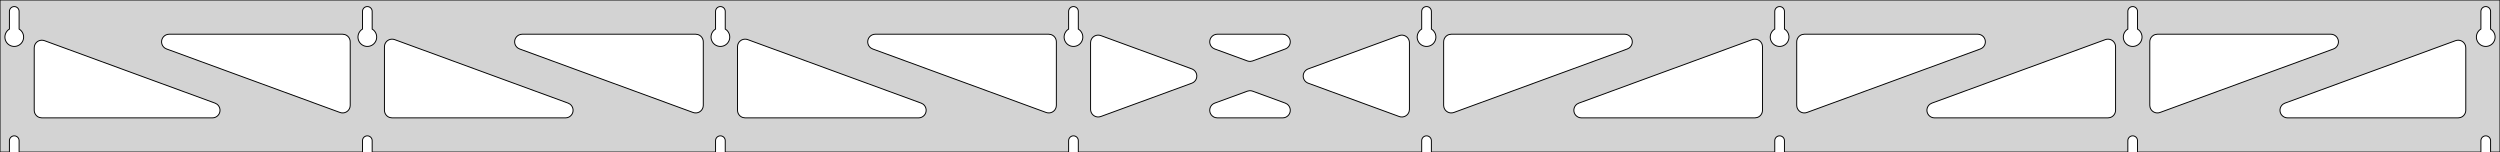 <?xml version="1.0" standalone="no"?>
<!DOCTYPE svg PUBLIC "-//W3C//DTD SVG 1.1//EN" "http://www.w3.org/Graphics/SVG/1.1/DTD/svg11.dtd">
<svg width="1315mm" height="80mm" viewBox="0 -80 1315 80" xmlns="http://www.w3.org/2000/svg" version="1.1">
<title>OpenSCAD Model</title>
<path d="
M 1315,-80 L 0,-80 L 0,-0 L 4.95,-0 L 4.95,-6 L 5.006,-6.53
 L 5.17,-7.037 L 5.437,-7.499 L 5.794,-7.895 L 6.225,-8.208 L 6.712,-8.425 L 7.233,-8.536
 L 7.767,-8.536 L 8.288,-8.425 L 8.775,-8.208 L 9.206,-7.895 L 9.563,-7.499 L 9.83,-7.037
 L 9.994,-6.53 L 10.05,-6 L 10.05,-0 L 190.664,-0 L 190.664,-6 L 190.72,-6.53
 L 190.885,-7.037 L 191.151,-7.499 L 191.508,-7.895 L 191.939,-8.208 L 192.426,-8.425 L 192.948,-8.536
 L 193.481,-8.536 L 194.002,-8.425 L 194.489,-8.208 L 194.921,-7.895 L 195.277,-7.499 L 195.544,-7.037
 L 195.709,-6.53 L 195.764,-6 L 195.764,-0 L 376.379,-0 L 376.379,-6 L 376.434,-6.53
 L 376.599,-7.037 L 376.866,-7.499 L 377.222,-7.895 L 377.654,-8.208 L 378.141,-8.425 L 378.662,-8.536
 L 379.195,-8.536 L 379.717,-8.425 L 380.204,-8.208 L 380.635,-7.895 L 380.992,-7.499 L 381.258,-7.037
 L 381.423,-6.53 L 381.479,-6 L 381.479,-0 L 562.093,-0 L 562.093,-6 L 562.149,-6.53
 L 562.313,-7.037 L 562.58,-7.499 L 562.937,-7.895 L 563.368,-8.208 L 563.855,-8.425 L 564.376,-8.536
 L 564.909,-8.536 L 565.431,-8.425 L 565.918,-8.208 L 566.349,-7.895 L 566.706,-7.499 L 566.972,-7.037
 L 567.137,-6.53 L 567.193,-6 L 567.193,-0 L 747.807,-0 L 747.807,-6 L 747.863,-6.53
 L 748.028,-7.037 L 748.294,-7.499 L 748.651,-7.895 L 749.082,-8.208 L 749.569,-8.425 L 750.091,-8.536
 L 750.624,-8.536 L 751.145,-8.425 L 751.632,-8.208 L 752.063,-7.895 L 752.42,-7.499 L 752.687,-7.037
 L 752.851,-6.53 L 752.907,-6 L 752.907,-0 L 933.521,-0 L 933.521,-6 L 933.577,-6.53
 L 933.742,-7.037 L 934.008,-7.499 L 934.365,-7.895 L 934.796,-8.208 L 935.283,-8.425 L 935.805,-8.536
 L 936.338,-8.536 L 936.859,-8.425 L 937.346,-8.208 L 937.778,-7.895 L 938.134,-7.499 L 938.401,-7.037
 L 938.566,-6.53 L 938.621,-6 L 938.621,-0 L 1119.24,-0 L 1119.24,-6 L 1119.29,-6.53
 L 1119.46,-7.037 L 1119.72,-7.499 L 1120.08,-7.895 L 1120.51,-8.208 L 1121,-8.425 L 1121.52,-8.536
 L 1122.05,-8.536 L 1122.57,-8.425 L 1123.06,-8.208 L 1123.49,-7.895 L 1123.85,-7.499 L 1124.12,-7.037
 L 1124.28,-6.53 L 1124.34,-6 L 1124.34,-0 L 1304.95,-0 L 1304.95,-6 L 1305.01,-6.53
 L 1305.17,-7.037 L 1305.44,-7.499 L 1305.79,-7.895 L 1306.22,-8.208 L 1306.71,-8.425 L 1307.23,-8.536
 L 1307.77,-8.536 L 1308.29,-8.425 L 1308.77,-8.208 L 1309.21,-7.895 L 1309.56,-7.499 L 1309.83,-7.037
 L 1309.99,-6.53 L 1310.05,-6 L 1310.05,-0 L 1315,-0 z
M 6.986,-55.607 L 6.477,-55.688 L 5.98,-55.821 L 5.499,-56.005 L 5.04,-56.239 L 4.608,-56.52
 L 4.208,-56.844 L 3.844,-57.208 L 3.52,-57.608 L 3.239,-58.04 L 3.005,-58.499 L 2.821,-58.98
 L 2.688,-59.477 L 2.607,-59.986 L 2.58,-60.5 L 2.607,-61.014 L 2.688,-61.523 L 2.821,-62.02
 L 3.005,-62.501 L 3.239,-62.96 L 3.52,-63.392 L 3.844,-63.792 L 4.208,-64.156 L 4.608,-64.48
 L 4.95,-64.702 L 4.95,-74 L 5.006,-74.53 L 5.17,-75.037 L 5.437,-75.499 L 5.794,-75.895
 L 6.225,-76.208 L 6.712,-76.425 L 7.233,-76.536 L 7.767,-76.536 L 8.288,-76.425 L 8.775,-76.208
 L 9.206,-75.895 L 9.563,-75.499 L 9.83,-75.037 L 9.994,-74.53 L 10.05,-74 L 10.05,-64.702
 L 10.392,-64.48 L 10.792,-64.156 L 11.156,-63.792 L 11.48,-63.392 L 11.761,-62.96 L 11.995,-62.501
 L 12.179,-62.02 L 12.312,-61.523 L 12.393,-61.014 L 12.42,-60.5 L 12.393,-59.986 L 12.312,-59.477
 L 12.179,-58.98 L 11.995,-58.499 L 11.761,-58.04 L 11.48,-57.608 L 11.156,-57.208 L 10.792,-56.844
 L 10.392,-56.52 L 9.96,-56.239 L 9.501,-56.005 L 9.02,-55.821 L 8.523,-55.688 L 8.014,-55.607
 L 7.5,-55.58 z
M 192.7,-55.607 L 192.191,-55.688 L 191.694,-55.821 L 191.213,-56.005 L 190.754,-56.239 L 190.322,-56.52
 L 189.922,-56.844 L 189.558,-57.208 L 189.234,-57.608 L 188.953,-58.04 L 188.72,-58.499 L 188.535,-58.98
 L 188.402,-59.477 L 188.321,-59.986 L 188.294,-60.5 L 188.321,-61.014 L 188.402,-61.523 L 188.535,-62.02
 L 188.72,-62.501 L 188.953,-62.96 L 189.234,-63.392 L 189.558,-63.792 L 189.922,-64.156 L 190.322,-64.48
 L 190.664,-64.702 L 190.664,-74 L 190.72,-74.53 L 190.885,-75.037 L 191.151,-75.499 L 191.508,-75.895
 L 191.939,-76.208 L 192.426,-76.425 L 192.948,-76.536 L 193.481,-76.536 L 194.002,-76.425 L 194.489,-76.208
 L 194.921,-75.895 L 195.277,-75.499 L 195.544,-75.037 L 195.709,-74.53 L 195.764,-74 L 195.764,-64.702
 L 196.106,-64.48 L 196.506,-64.156 L 196.871,-63.792 L 197.195,-63.392 L 197.475,-62.96 L 197.709,-62.501
 L 197.893,-62.02 L 198.027,-61.523 L 198.107,-61.014 L 198.134,-60.5 L 198.107,-59.986 L 198.027,-59.477
 L 197.893,-58.98 L 197.709,-58.499 L 197.475,-58.04 L 197.195,-57.608 L 196.871,-57.208 L 196.506,-56.844
 L 196.106,-56.52 L 195.674,-56.239 L 195.215,-56.005 L 194.735,-55.821 L 194.237,-55.688 L 193.729,-55.607
 L 193.214,-55.58 z
M 378.414,-55.607 L 377.906,-55.688 L 377.408,-55.821 L 376.927,-56.005 L 376.469,-56.239 L 376.037,-56.52
 L 375.636,-56.844 L 375.272,-57.208 L 374.948,-57.608 L 374.668,-58.04 L 374.434,-58.499 L 374.249,-58.98
 L 374.116,-59.477 L 374.036,-59.986 L 374.009,-60.5 L 374.036,-61.014 L 374.116,-61.523 L 374.249,-62.02
 L 374.434,-62.501 L 374.668,-62.96 L 374.948,-63.392 L 375.272,-63.792 L 375.636,-64.156 L 376.037,-64.48
 L 376.379,-64.702 L 376.379,-74 L 376.434,-74.53 L 376.599,-75.037 L 376.866,-75.499 L 377.222,-75.895
 L 377.654,-76.208 L 378.141,-76.425 L 378.662,-76.536 L 379.195,-76.536 L 379.717,-76.425 L 380.204,-76.208
 L 380.635,-75.895 L 380.992,-75.499 L 381.258,-75.037 L 381.423,-74.53 L 381.479,-74 L 381.479,-64.702
 L 381.82,-64.48 L 382.221,-64.156 L 382.585,-63.792 L 382.909,-63.392 L 383.189,-62.96 L 383.423,-62.501
 L 383.608,-62.02 L 383.741,-61.523 L 383.822,-61.014 L 383.849,-60.5 L 383.822,-59.986 L 383.741,-59.477
 L 383.608,-58.98 L 383.423,-58.499 L 383.189,-58.04 L 382.909,-57.608 L 382.585,-57.208 L 382.221,-56.844
 L 381.82,-56.52 L 381.389,-56.239 L 380.93,-56.005 L 380.449,-55.821 L 379.951,-55.688 L 379.443,-55.607
 L 378.929,-55.58 z
M 564.129,-55.607 L 563.62,-55.688 L 563.122,-55.821 L 562.642,-56.005 L 562.183,-56.239 L 561.751,-56.52
 L 561.351,-56.844 L 560.987,-57.208 L 560.662,-57.608 L 560.382,-58.04 L 560.148,-58.499 L 559.964,-58.98
 L 559.83,-59.477 L 559.75,-59.986 L 559.723,-60.5 L 559.75,-61.014 L 559.83,-61.523 L 559.964,-62.02
 L 560.148,-62.501 L 560.382,-62.96 L 560.662,-63.392 L 560.987,-63.792 L 561.351,-64.156 L 561.751,-64.48
 L 562.093,-64.702 L 562.093,-74 L 562.149,-74.53 L 562.313,-75.037 L 562.58,-75.499 L 562.937,-75.895
 L 563.368,-76.208 L 563.855,-76.425 L 564.376,-76.536 L 564.909,-76.536 L 565.431,-76.425 L 565.918,-76.208
 L 566.349,-75.895 L 566.706,-75.499 L 566.972,-75.037 L 567.137,-74.53 L 567.193,-74 L 567.193,-64.702
 L 567.535,-64.48 L 567.935,-64.156 L 568.299,-63.792 L 568.623,-63.392 L 568.904,-62.96 L 569.137,-62.501
 L 569.322,-62.02 L 569.455,-61.523 L 569.536,-61.014 L 569.563,-60.5 L 569.536,-59.986 L 569.455,-59.477
 L 569.322,-58.98 L 569.137,-58.499 L 568.904,-58.04 L 568.623,-57.608 L 568.299,-57.208 L 567.935,-56.844
 L 567.535,-56.52 L 567.103,-56.239 L 566.644,-56.005 L 566.163,-55.821 L 565.666,-55.688 L 565.157,-55.607
 L 564.643,-55.58 z
M 749.843,-55.607 L 749.334,-55.688 L 748.837,-55.821 L 748.356,-56.005 L 747.897,-56.239 L 747.465,-56.52
 L 747.065,-56.844 L 746.701,-57.208 L 746.377,-57.608 L 746.096,-58.04 L 745.863,-58.499 L 745.678,-58.98
 L 745.545,-59.477 L 745.464,-59.986 L 745.437,-60.5 L 745.464,-61.014 L 745.545,-61.523 L 745.678,-62.02
 L 745.863,-62.501 L 746.096,-62.96 L 746.377,-63.392 L 746.701,-63.792 L 747.065,-64.156 L 747.465,-64.48
 L 747.807,-64.702 L 747.807,-74 L 747.863,-74.53 L 748.028,-75.037 L 748.294,-75.499 L 748.651,-75.895
 L 749.082,-76.208 L 749.569,-76.425 L 750.091,-76.536 L 750.624,-76.536 L 751.145,-76.425 L 751.632,-76.208
 L 752.063,-75.895 L 752.42,-75.499 L 752.687,-75.037 L 752.851,-74.53 L 752.907,-74 L 752.907,-64.702
 L 753.249,-64.48 L 753.649,-64.156 L 754.013,-63.792 L 754.337,-63.392 L 754.618,-62.96 L 754.852,-62.501
 L 755.036,-62.02 L 755.17,-61.523 L 755.25,-61.014 L 755.277,-60.5 L 755.25,-59.986 L 755.17,-59.477
 L 755.036,-58.98 L 754.852,-58.499 L 754.618,-58.04 L 754.337,-57.608 L 754.013,-57.208 L 753.649,-56.844
 L 753.249,-56.52 L 752.817,-56.239 L 752.358,-56.005 L 751.877,-55.821 L 751.38,-55.688 L 750.871,-55.607
 L 750.357,-55.58 z
M 935.557,-55.607 L 935.049,-55.688 L 934.551,-55.821 L 934.07,-56.005 L 933.611,-56.239 L 933.18,-56.52
 L 932.779,-56.844 L 932.415,-57.208 L 932.091,-57.608 L 931.811,-58.04 L 931.577,-58.499 L 931.392,-58.98
 L 931.259,-59.477 L 931.178,-59.986 L 931.151,-60.5 L 931.178,-61.014 L 931.259,-61.523 L 931.392,-62.02
 L 931.577,-62.501 L 931.811,-62.96 L 932.091,-63.392 L 932.415,-63.792 L 932.779,-64.156 L 933.18,-64.48
 L 933.521,-64.702 L 933.521,-74 L 933.577,-74.53 L 933.742,-75.037 L 934.008,-75.499 L 934.365,-75.895
 L 934.796,-76.208 L 935.283,-76.425 L 935.805,-76.536 L 936.338,-76.536 L 936.859,-76.425 L 937.346,-76.208
 L 937.778,-75.895 L 938.134,-75.499 L 938.401,-75.037 L 938.566,-74.53 L 938.621,-74 L 938.621,-64.702
 L 938.963,-64.48 L 939.364,-64.156 L 939.728,-63.792 L 940.052,-63.392 L 940.332,-62.96 L 940.566,-62.501
 L 940.751,-62.02 L 940.884,-61.523 L 940.964,-61.014 L 940.991,-60.5 L 940.964,-59.986 L 940.884,-59.477
 L 940.751,-58.98 L 940.566,-58.499 L 940.332,-58.04 L 940.052,-57.608 L 939.728,-57.208 L 939.364,-56.844
 L 938.963,-56.52 L 938.531,-56.239 L 938.073,-56.005 L 937.592,-55.821 L 937.094,-55.688 L 936.586,-55.607
 L 936.071,-55.58 z
M 1121.27,-55.607 L 1120.76,-55.688 L 1120.27,-55.821 L 1119.78,-56.005 L 1119.33,-56.239 L 1118.89,-56.52
 L 1118.49,-56.844 L 1118.13,-57.208 L 1117.81,-57.608 L 1117.52,-58.04 L 1117.29,-58.499 L 1117.11,-58.98
 L 1116.97,-59.477 L 1116.89,-59.986 L 1116.87,-60.5 L 1116.89,-61.014 L 1116.97,-61.523 L 1117.11,-62.02
 L 1117.29,-62.501 L 1117.52,-62.96 L 1117.81,-63.392 L 1118.13,-63.792 L 1118.49,-64.156 L 1118.89,-64.48
 L 1119.24,-64.702 L 1119.24,-74 L 1119.29,-74.53 L 1119.46,-75.037 L 1119.72,-75.499 L 1120.08,-75.895
 L 1120.51,-76.208 L 1121,-76.425 L 1121.52,-76.536 L 1122.05,-76.536 L 1122.57,-76.425 L 1123.06,-76.208
 L 1123.49,-75.895 L 1123.85,-75.499 L 1124.12,-75.037 L 1124.28,-74.53 L 1124.34,-74 L 1124.34,-64.702
 L 1124.68,-64.48 L 1125.08,-64.156 L 1125.44,-63.792 L 1125.77,-63.392 L 1126.05,-62.96 L 1126.28,-62.501
 L 1126.46,-62.02 L 1126.6,-61.523 L 1126.68,-61.014 L 1126.71,-60.5 L 1126.68,-59.986 L 1126.6,-59.477
 L 1126.46,-58.98 L 1126.28,-58.499 L 1126.05,-58.04 L 1125.77,-57.608 L 1125.44,-57.208 L 1125.08,-56.844
 L 1124.68,-56.52 L 1124.25,-56.239 L 1123.79,-56.005 L 1123.31,-55.821 L 1122.81,-55.688 L 1122.3,-55.607
 L 1121.79,-55.58 z
M 1306.99,-55.607 L 1306.48,-55.688 L 1305.98,-55.821 L 1305.5,-56.005 L 1305.04,-56.239 L 1304.61,-56.52
 L 1304.21,-56.844 L 1303.84,-57.208 L 1303.52,-57.608 L 1303.24,-58.04 L 1303.01,-58.499 L 1302.82,-58.98
 L 1302.69,-59.477 L 1302.61,-59.986 L 1302.58,-60.5 L 1302.61,-61.014 L 1302.69,-61.523 L 1302.82,-62.02
 L 1303.01,-62.501 L 1303.24,-62.96 L 1303.52,-63.392 L 1303.84,-63.792 L 1304.21,-64.156 L 1304.61,-64.48
 L 1304.95,-64.702 L 1304.95,-74 L 1305.01,-74.53 L 1305.17,-75.037 L 1305.44,-75.499 L 1305.79,-75.895
 L 1306.23,-76.208 L 1306.71,-76.425 L 1307.23,-76.536 L 1307.77,-76.536 L 1308.29,-76.425 L 1308.77,-76.208
 L 1309.21,-75.895 L 1309.56,-75.499 L 1309.83,-75.037 L 1309.99,-74.53 L 1310.05,-74 L 1310.05,-64.702
 L 1310.39,-64.48 L 1310.79,-64.156 L 1311.16,-63.792 L 1311.48,-63.392 L 1311.76,-62.96 L 1311.99,-62.501
 L 1312.18,-62.02 L 1312.31,-61.523 L 1312.39,-61.014 L 1312.42,-60.5 L 1312.39,-59.986 L 1312.31,-59.477
 L 1312.18,-58.98 L 1311.99,-58.499 L 1311.76,-58.04 L 1311.48,-57.608 L 1311.16,-57.208 L 1310.79,-56.844
 L 1310.39,-56.52 L 1309.96,-56.239 L 1309.5,-56.005 L 1309.02,-55.821 L 1308.52,-55.688 L 1308.01,-55.607
 L 1307.5,-55.58 z
M 762.262,-20.747 L 761.486,-21.059 L 760.792,-21.526 L 760.21,-22.126 L 759.765,-22.834 L 759.478,-23.619
 L 759.357,-24.595 L 759.357,-58 L 759.445,-58.832 L 759.703,-59.627 L 760.121,-60.351 L 760.681,-60.973
 L 761.357,-61.464 L 762.121,-61.804 L 763.357,-62 L 854.59,-62 L 855.422,-61.913 L 856.217,-61.654
 L 856.941,-61.236 L 857.563,-60.676 L 858.054,-60 L 858.394,-59.236 L 858.568,-58.418 L 858.568,-57.582
 L 858.394,-56.764 L 858.054,-56 L 857.563,-55.324 L 856.941,-54.764 L 855.966,-54.244 L 764.732,-20.838
 L 763.921,-20.635 L 763.086,-20.604 z
M 656.936,-47.746 L 656.125,-47.95 L 638.936,-54.244 L 637.96,-54.764 L 637.339,-55.324 L 636.847,-56
 L 636.507,-56.764 L 636.333,-57.582 L 636.333,-58.418 L 636.507,-59.236 L 636.847,-60 L 637.339,-60.676
 L 637.96,-61.236 L 638.684,-61.654 L 639.479,-61.913 L 640.311,-62 L 674.689,-62 L 675.784,-61.847
 L 676.56,-61.535 L 677.254,-61.069 L 677.836,-60.469 L 678.281,-59.76 L 678.568,-58.975 L 678.686,-58.147
 L 678.629,-57.313 L 678.4,-56.509 L 678.009,-55.77 L 677.473,-55.128 L 676.815,-54.612 L 676.064,-54.244
 L 658.875,-47.95 L 657.771,-47.715 z
M 551.079,-20.635 L 550.268,-20.838 L 459.034,-54.244 L 458.059,-54.764 L 457.437,-55.324 L 456.946,-56
 L 456.605,-56.764 L 456.432,-57.582 L 456.432,-58.418 L 456.605,-59.236 L 456.946,-60 L 457.437,-60.676
 L 458.059,-61.236 L 458.783,-61.654 L 459.578,-61.913 L 460.41,-62 L 551.643,-62 L 552.879,-61.804
 L 553.643,-61.464 L 554.319,-60.973 L 554.879,-60.351 L 555.297,-59.627 L 555.555,-58.832 L 555.643,-58
 L 555.643,-24.595 L 555.522,-23.619 L 555.235,-22.834 L 554.79,-22.126 L 554.208,-21.526 L 553.514,-21.059
 L 552.738,-20.747 L 551.914,-20.604 z
M 365.364,-20.635 L 364.553,-20.838 L 273.32,-54.244 L 272.344,-54.764 L 271.723,-55.324 L 271.231,-56
 L 270.891,-56.764 L 270.717,-57.582 L 270.717,-58.418 L 270.891,-59.236 L 271.231,-60 L 271.723,-60.676
 L 272.344,-61.236 L 273.068,-61.654 L 273.864,-61.913 L 274.695,-62 L 365.929,-62 L 367.165,-61.804
 L 367.929,-61.464 L 368.605,-60.973 L 369.165,-60.351 L 369.583,-59.627 L 369.841,-58.832 L 369.929,-58
 L 369.929,-24.595 L 369.808,-23.619 L 369.52,-22.834 L 369.076,-22.126 L 368.494,-21.526 L 367.8,-21.059
 L 367.024,-20.747 L 366.2,-20.604 z
M 1133.69,-20.747 L 1132.91,-21.059 L 1132.22,-21.526 L 1131.64,-22.126 L 1131.19,-22.834 L 1130.91,-23.619
 L 1130.79,-24.595 L 1130.79,-58 L 1130.87,-58.832 L 1131.13,-59.627 L 1131.55,-60.351 L 1132.11,-60.973
 L 1132.79,-61.464 L 1133.55,-61.804 L 1134.79,-62 L 1226.02,-62 L 1226.85,-61.913 L 1227.65,-61.654
 L 1228.37,-61.236 L 1228.99,-60.676 L 1229.48,-60 L 1229.82,-59.236 L 1230,-58.418 L 1230,-57.582
 L 1229.82,-56.764 L 1229.48,-56 L 1228.99,-55.324 L 1228.37,-54.764 L 1227.39,-54.244 L 1136.16,-20.838
 L 1135.35,-20.635 L 1134.51,-20.604 z
M 179.65,-20.635 L 178.839,-20.838 L 87.606,-54.244 L 86.63,-54.764 L 86.009,-55.324 L 85.517,-56
 L 85.177,-56.764 L 85.003,-57.582 L 85.003,-58.418 L 85.177,-59.236 L 85.517,-60 L 86.009,-60.676
 L 86.63,-61.236 L 87.354,-61.654 L 88.15,-61.913 L 88.981,-62 L 180.214,-62 L 181.45,-61.804
 L 182.214,-61.464 L 182.891,-60.973 L 183.45,-60.351 L 183.868,-59.627 L 184.127,-58.832 L 184.214,-58
 L 184.214,-24.595 L 184.094,-23.619 L 183.806,-22.834 L 183.362,-22.126 L 182.78,-21.526 L 182.085,-21.059
 L 181.309,-20.747 L 180.486,-20.604 z
M 947.976,-20.747 L 947.2,-21.059 L 946.506,-21.526 L 945.924,-22.126 L 945.48,-22.834 L 945.192,-23.619
 L 945.071,-24.595 L 945.071,-58 L 945.159,-58.832 L 945.417,-59.627 L 945.835,-60.351 L 946.395,-60.973
 L 947.071,-61.464 L 947.835,-61.804 L 949.071,-62 L 1040.3,-62 L 1041.14,-61.913 L 1041.93,-61.654
 L 1042.66,-61.236 L 1043.28,-60.676 L 1043.77,-60 L 1044.11,-59.236 L 1044.28,-58.418 L 1044.28,-57.582
 L 1044.11,-56.764 L 1043.77,-56 L 1043.28,-55.324 L 1042.66,-54.764 L 1041.68,-54.244 L 950.447,-20.838
 L 949.636,-20.635 L 948.8,-20.604 z
M 577.225,-18.488 L 576.407,-18.662 L 575.643,-19.002 L 574.966,-19.494 L 574.407,-20.115 L 573.989,-20.839
 L 573.73,-21.635 L 573.643,-22.466 L 573.643,-57.534 L 573.764,-58.509 L 574.051,-59.294 L 574.496,-60.002
 L 575.078,-60.603 L 575.772,-61.069 L 576.548,-61.381 L 577.372,-61.525 L 578.207,-61.494 L 579.018,-61.29
 L 626.904,-43.756 L 627.4,-43.535 L 628.094,-43.069 L 628.676,-42.469 L 629.121,-41.76 L 629.408,-40.975
 L 629.526,-40.147 L 629.47,-39.313 L 629.241,-38.509 L 628.85,-37.77 L 628.313,-37.128 L 627.655,-36.612
 L 626.904,-36.244 L 579.018,-18.71 L 578.061,-18.488 z
M 736.793,-18.506 L 735.982,-18.71 L 688.095,-36.244 L 687.6,-36.465 L 686.906,-36.931 L 686.324,-37.531
 L 685.879,-38.24 L 685.591,-39.025 L 685.474,-39.853 L 685.53,-40.687 L 685.759,-41.491 L 686.15,-42.23
 L 686.687,-42.872 L 687.345,-43.388 L 688.095,-43.756 L 735.982,-61.29 L 736.939,-61.512 L 737.775,-61.512
 L 738.593,-61.338 L 739.357,-60.998 L 740.034,-60.506 L 740.593,-59.885 L 741.011,-59.161 L 741.27,-58.365
 L 741.357,-57.534 L 741.357,-22.466 L 741.236,-21.491 L 740.949,-20.706 L 740.504,-19.997 L 739.922,-19.397
 L 739.228,-18.931 L 738.452,-18.619 L 737.628,-18.475 z
M 206.214,-18 L 204.978,-18.196 L 204.214,-18.536 L 203.538,-19.027 L 202.978,-19.649 L 202.56,-20.373
 L 202.302,-21.168 L 202.214,-22 L 202.214,-55.405 L 202.335,-56.38 L 202.622,-57.166 L 203.067,-57.874
 L 203.649,-58.474 L 204.343,-58.941 L 205.119,-59.252 L 205.943,-59.396 L 206.779,-59.365 L 207.59,-59.161
 L 298.823,-25.756 L 299.799,-25.236 L 300.42,-24.677 L 300.911,-24 L 301.252,-23.236 L 301.425,-22.418
 L 301.425,-21.582 L 301.252,-20.764 L 300.911,-20 L 300.42,-19.323 L 299.799,-18.764 L 299.074,-18.346
 L 298.279,-18.087 L 297.447,-18 z
M 391.929,-18 L 390.692,-18.196 L 389.929,-18.536 L 389.252,-19.027 L 388.692,-19.649 L 388.274,-20.373
 L 388.016,-21.168 L 387.929,-22 L 387.929,-55.405 L 388.049,-56.38 L 388.337,-57.166 L 388.781,-57.874
 L 389.363,-58.474 L 390.057,-58.941 L 390.833,-59.252 L 391.657,-59.396 L 392.493,-59.365 L 393.304,-59.161
 L 484.537,-25.756 L 485.513,-25.236 L 486.134,-24.677 L 486.626,-24 L 486.966,-23.236 L 487.14,-22.418
 L 487.14,-21.582 L 486.966,-20.764 L 486.626,-20 L 486.134,-19.323 L 485.513,-18.764 L 484.789,-18.346
 L 483.993,-18.087 L 483.162,-18 z
M 831.838,-18 L 831.007,-18.087 L 830.211,-18.346 L 829.487,-18.764 L 828.866,-19.323 L 828.374,-20
 L 828.034,-20.764 L 827.86,-21.582 L 827.86,-22.418 L 828.034,-23.236 L 828.374,-24 L 828.866,-24.677
 L 829.487,-25.236 L 830.463,-25.756 L 921.696,-59.161 L 922.507,-59.365 L 923.343,-59.396 L 924.167,-59.252
 L 924.943,-58.941 L 925.637,-58.474 L 926.219,-57.874 L 926.663,-57.166 L 926.951,-56.38 L 927.071,-55.405
 L 927.071,-22 L 926.984,-21.168 L 926.726,-20.373 L 926.307,-19.649 L 925.748,-19.027 L 925.071,-18.536
 L 924.307,-18.196 L 923.071,-18 z
M 1017.55,-18 L 1016.72,-18.087 L 1015.93,-18.346 L 1015.2,-18.764 L 1014.58,-19.323 L 1014.09,-20
 L 1013.75,-20.764 L 1013.57,-21.582 L 1013.57,-22.418 L 1013.75,-23.236 L 1014.09,-24 L 1014.58,-24.677
 L 1015.2,-25.236 L 1016.18,-25.756 L 1107.41,-59.161 L 1108.22,-59.365 L 1109.06,-59.396 L 1109.88,-59.252
 L 1110.66,-58.941 L 1111.35,-58.474 L 1111.93,-57.874 L 1112.38,-57.166 L 1112.67,-56.38 L 1112.79,-55.405
 L 1112.79,-22 L 1112.7,-21.168 L 1112.44,-20.373 L 1112.02,-19.649 L 1111.46,-19.027 L 1110.79,-18.536
 L 1110.02,-18.196 L 1108.79,-18 z
M 22,-18 L 20.764,-18.196 L 20,-18.536 L 19.323,-19.027 L 18.764,-19.649 L 18.346,-20.373
 L 18.087,-21.168 L 18,-22 L 18,-54.856 L 18.121,-55.831 L 18.408,-56.617 L 18.853,-57.325
 L 19.435,-57.925 L 20.129,-58.392 L 20.905,-58.703 L 21.729,-58.847 L 22.564,-58.816 L 23.375,-58.612
 L 113.108,-25.756 L 114.084,-25.236 L 114.706,-24.677 L 115.197,-24 L 115.537,-23.236 L 115.711,-22.418
 L 115.711,-21.582 L 115.537,-20.764 L 115.197,-20 L 114.706,-19.323 L 114.084,-18.764 L 113.36,-18.346
 L 112.565,-18.087 L 111.733,-18 z
M 1203.27,-18 L 1202.44,-18.087 L 1201.64,-18.346 L 1200.92,-18.764 L 1200.29,-19.323 L 1199.8,-20
 L 1199.46,-20.764 L 1199.29,-21.582 L 1199.29,-22.418 L 1199.46,-23.236 L 1199.8,-24 L 1200.29,-24.677
 L 1200.92,-25.236 L 1201.89,-25.756 L 1291.62,-58.612 L 1292.44,-58.816 L 1293.27,-58.847 L 1294.1,-58.703
 L 1294.87,-58.392 L 1295.57,-57.925 L 1296.15,-57.325 L 1296.59,-56.617 L 1296.88,-55.831 L 1297,-54.856
 L 1297,-22 L 1296.91,-21.168 L 1296.65,-20.373 L 1296.24,-19.649 L 1295.68,-19.027 L 1295,-18.536
 L 1294.24,-18.196 L 1293,-18 z
M 640.311,-18 L 639.216,-18.153 L 638.44,-18.465 L 637.746,-18.931 L 637.164,-19.531 L 636.719,-20.24
 L 636.432,-21.025 L 636.314,-21.853 L 636.371,-22.687 L 636.6,-23.491 L 636.991,-24.23 L 637.527,-24.872
 L 638.185,-25.388 L 638.936,-25.756 L 656.125,-32.05 L 657.229,-32.285 L 658.064,-32.254 L 658.875,-32.05
 L 676.064,-25.756 L 677.04,-25.236 L 677.661,-24.677 L 678.153,-24 L 678.493,-23.236 L 678.667,-22.418
 L 678.667,-21.582 L 678.493,-20.764 L 678.153,-20 L 677.661,-19.323 L 677.04,-18.764 L 676.316,-18.346
 L 675.52,-18.087 L 674.689,-18 z
" stroke="black" fill="lightgray" stroke-width="0.5"/>
</svg>

